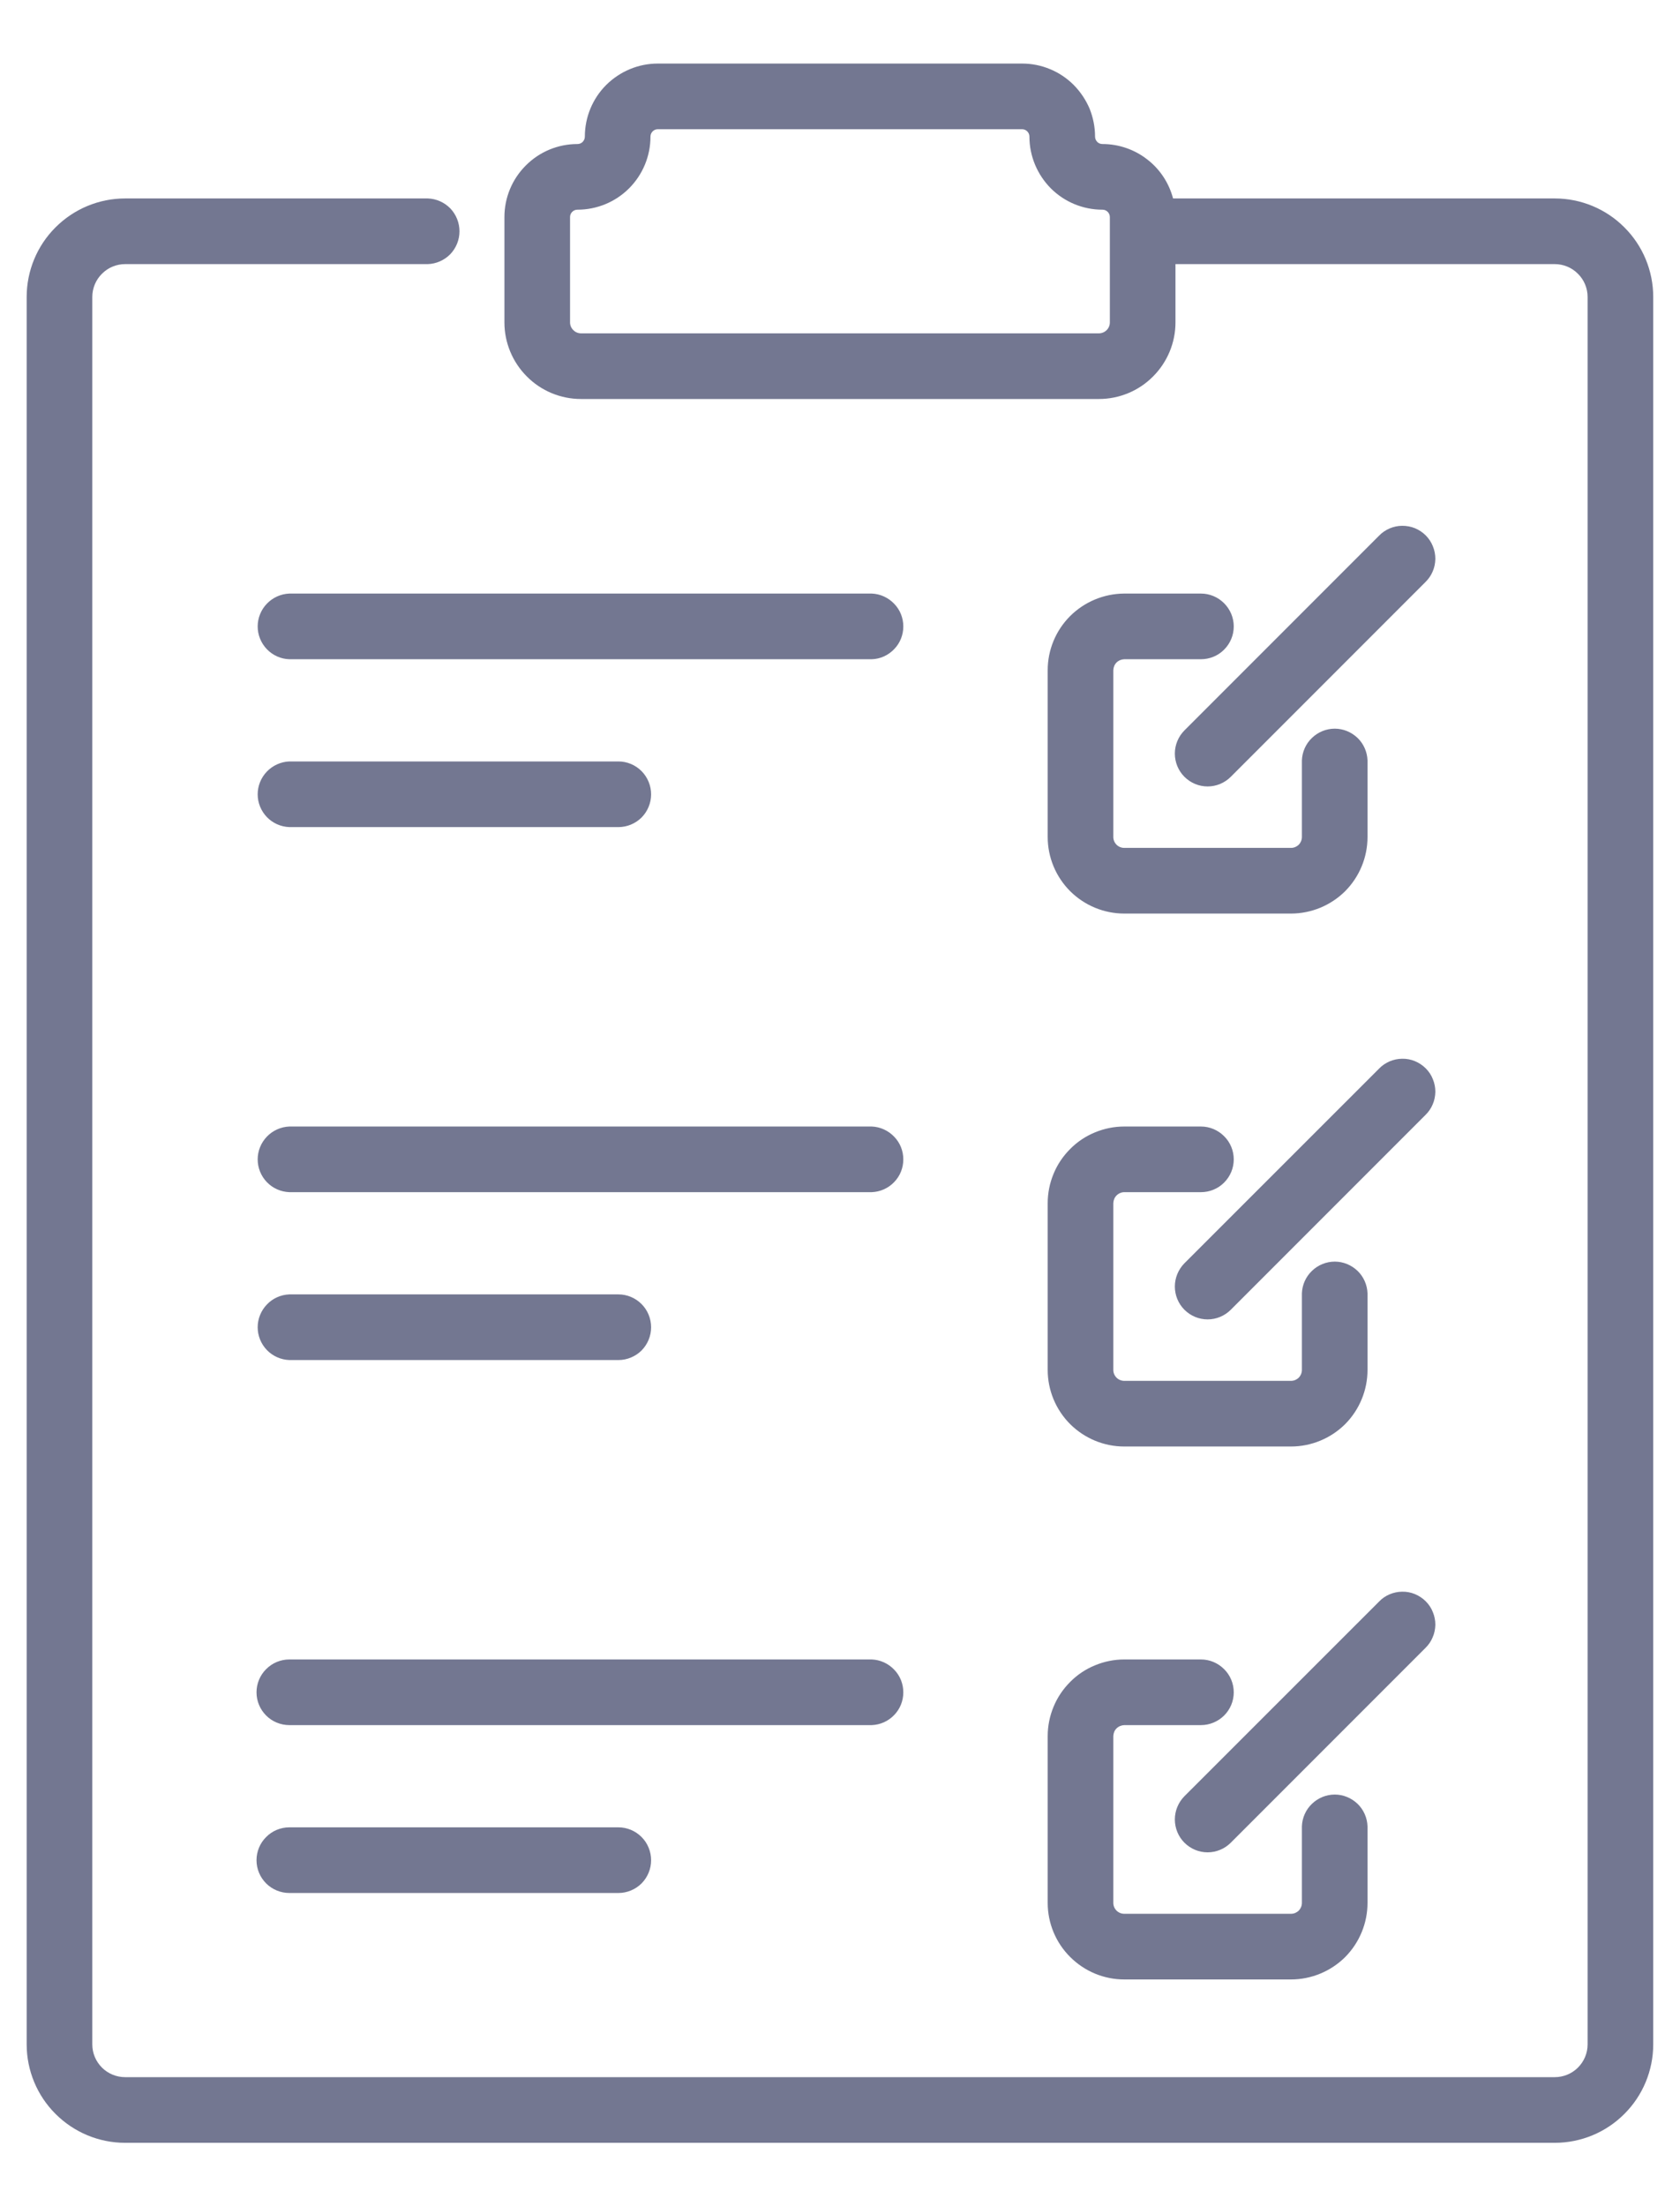 <svg width="16" height="21" viewBox="0 0 16 21" fill="none" xmlns="http://www.w3.org/2000/svg">
<path fill-rule="evenodd" clip-rule="evenodd" d="M11.195 2.514H14.807C14.89 2.514 14.97 2.547 15.028 2.606C15.087 2.664 15.12 2.744 15.12 2.827V19.46C15.12 19.543 15.087 19.622 15.028 19.681C14.97 19.739 14.89 19.772 14.807 19.772H1.192C1.109 19.772 1.029 19.739 0.971 19.681C0.912 19.622 0.879 19.543 0.879 19.46V2.827C0.879 2.744 0.912 2.664 0.971 2.606C1.029 2.547 1.109 2.514 1.192 2.514H4.075C4.156 2.511 4.232 2.477 4.289 2.419C4.345 2.36 4.376 2.282 4.376 2.202C4.376 2.121 4.345 2.043 4.289 1.984C4.232 1.926 4.156 1.892 4.075 1.889H1.192C0.943 1.889 0.705 1.988 0.529 2.164C0.353 2.339 0.254 2.578 0.254 2.827V19.46C0.254 19.708 0.353 19.947 0.529 20.122C0.705 20.298 0.943 20.397 1.192 20.397H14.807C15.056 20.397 15.295 20.298 15.47 20.122C15.646 19.947 15.745 19.708 15.745 19.46V2.827C15.745 2.578 15.646 2.339 15.47 2.164C15.295 1.988 15.056 1.889 14.807 1.889H11.172C11.133 1.741 11.046 1.609 10.924 1.516C10.803 1.422 10.653 1.371 10.5 1.371H10.499C10.481 1.371 10.463 1.364 10.45 1.351C10.437 1.337 10.429 1.32 10.429 1.301V1.3C10.429 1.209 10.411 1.119 10.377 1.034C10.341 0.95 10.29 0.874 10.226 0.809C10.161 0.744 10.085 0.693 10 0.658C9.916 0.623 9.826 0.605 9.734 0.605H6.265C6.08 0.605 5.904 0.679 5.773 0.809C5.643 0.939 5.57 1.116 5.57 1.3V1.301C5.57 1.32 5.562 1.337 5.549 1.351C5.536 1.364 5.518 1.371 5.5 1.371H5.499C5.315 1.371 5.138 1.444 5.008 1.575C4.877 1.705 4.804 1.882 4.804 2.066V3.069C4.804 3.262 4.881 3.447 5.018 3.584C5.154 3.721 5.34 3.798 5.533 3.798H10.466C10.659 3.798 10.845 3.721 10.981 3.584C11.118 3.447 11.195 3.262 11.195 3.069V2.514ZM11.437 15.796H10.707C10.612 15.796 10.517 15.815 10.428 15.852C10.34 15.888 10.259 15.942 10.192 16.01C10.124 16.078 10.07 16.158 10.034 16.246C9.997 16.335 9.978 16.43 9.978 16.526V18.113C9.978 18.306 10.055 18.492 10.192 18.628C10.329 18.765 10.514 18.842 10.707 18.842H12.295C12.488 18.842 12.674 18.765 12.811 18.629C12.947 18.492 13.024 18.306 13.024 18.113V17.384C13.021 17.303 12.987 17.226 12.929 17.17C12.87 17.114 12.793 17.082 12.712 17.082C12.631 17.082 12.553 17.114 12.495 17.17C12.436 17.226 12.402 17.303 12.399 17.384V18.113C12.399 18.141 12.388 18.167 12.369 18.187C12.349 18.206 12.323 18.217 12.295 18.217H10.707C10.68 18.217 10.653 18.206 10.634 18.187C10.614 18.167 10.603 18.141 10.603 18.113V16.526C10.604 16.498 10.614 16.471 10.634 16.452C10.653 16.433 10.68 16.422 10.707 16.421H11.437C11.52 16.421 11.599 16.388 11.658 16.33C11.717 16.271 11.75 16.192 11.75 16.109C11.75 16.026 11.717 15.946 11.658 15.888C11.599 15.829 11.52 15.796 11.437 15.796ZM2.756 18.019H5.889C5.972 18.019 6.051 17.986 6.11 17.928C6.168 17.869 6.201 17.79 6.201 17.707C6.201 17.624 6.168 17.544 6.11 17.486C6.051 17.427 5.972 17.394 5.889 17.394H2.756C2.673 17.394 2.593 17.427 2.535 17.486C2.476 17.544 2.443 17.624 2.443 17.707C2.443 17.79 2.476 17.869 2.535 17.928C2.593 17.986 2.673 18.019 2.756 18.019ZM11.722 17.54L13.574 15.688C13.604 15.659 13.628 15.625 13.644 15.586C13.661 15.548 13.669 15.507 13.67 15.466C13.67 15.424 13.662 15.383 13.646 15.345C13.631 15.306 13.608 15.272 13.578 15.242C13.549 15.213 13.514 15.19 13.476 15.174C13.437 15.158 13.396 15.15 13.354 15.151C13.313 15.151 13.272 15.16 13.234 15.176C13.196 15.192 13.161 15.216 13.133 15.246L11.28 17.098C11.222 17.157 11.189 17.236 11.189 17.319C11.189 17.402 11.222 17.482 11.28 17.54C11.339 17.599 11.418 17.632 11.501 17.632C11.584 17.632 11.663 17.599 11.722 17.54ZM2.756 16.421H8.302C8.383 16.418 8.459 16.384 8.515 16.326C8.572 16.268 8.603 16.19 8.603 16.109C8.603 16.028 8.572 15.95 8.515 15.892C8.459 15.834 8.383 15.799 8.302 15.796H2.756C2.673 15.796 2.593 15.829 2.535 15.888C2.476 15.946 2.443 16.026 2.443 16.109C2.443 16.192 2.476 16.271 2.535 16.33C2.593 16.388 2.673 16.421 2.756 16.421ZM11.437 10.723H10.707C10.612 10.723 10.517 10.742 10.428 10.779C10.34 10.815 10.259 10.869 10.192 10.937C10.124 11.005 10.07 11.085 10.034 11.173C9.997 11.262 9.978 11.357 9.978 11.453V13.04C9.978 13.233 10.055 13.419 10.192 13.556C10.329 13.692 10.514 13.769 10.707 13.769H12.295C12.488 13.769 12.674 13.692 12.811 13.556C12.947 13.419 13.024 13.233 13.024 13.04V12.311C13.021 12.23 12.987 12.153 12.929 12.097C12.87 12.041 12.793 12.009 12.712 12.009C12.631 12.009 12.553 12.041 12.495 12.097C12.436 12.153 12.402 12.23 12.399 12.311V13.04C12.399 13.068 12.388 13.094 12.369 13.114C12.349 13.133 12.323 13.144 12.295 13.144H10.707C10.68 13.144 10.653 13.133 10.634 13.114C10.614 13.094 10.603 13.068 10.603 13.04V11.453C10.604 11.425 10.614 11.399 10.634 11.379C10.653 11.36 10.68 11.348 10.707 11.348H11.437C11.52 11.348 11.599 11.316 11.658 11.257C11.717 11.198 11.75 11.119 11.75 11.036C11.75 10.953 11.717 10.873 11.658 10.815C11.599 10.756 11.52 10.723 11.437 10.723ZM2.756 12.946H5.889C5.972 12.946 6.051 12.913 6.11 12.855C6.168 12.796 6.201 12.717 6.201 12.634C6.201 12.551 6.168 12.471 6.11 12.413C6.051 12.354 5.972 12.321 5.889 12.321H2.756C2.675 12.324 2.598 12.358 2.542 12.417C2.486 12.475 2.454 12.553 2.454 12.634C2.454 12.715 2.486 12.793 2.542 12.851C2.598 12.909 2.675 12.943 2.756 12.946ZM11.722 12.467L13.574 10.615C13.604 10.586 13.628 10.552 13.644 10.514C13.661 10.476 13.669 10.434 13.67 10.393C13.67 10.351 13.662 10.31 13.646 10.272C13.631 10.233 13.608 10.199 13.578 10.169C13.549 10.14 13.514 10.117 13.476 10.101C13.437 10.085 13.396 10.077 13.354 10.078C13.313 10.078 13.272 10.087 13.234 10.103C13.196 10.12 13.161 10.143 13.133 10.173L11.28 12.025C11.222 12.084 11.189 12.164 11.189 12.246C11.189 12.329 11.222 12.409 11.28 12.467C11.339 12.526 11.418 12.559 11.501 12.559C11.584 12.559 11.663 12.526 11.722 12.467ZM2.756 11.348H8.302C8.383 11.345 8.459 11.311 8.515 11.253C8.572 11.195 8.603 11.117 8.603 11.036C8.603 10.955 8.572 10.877 8.515 10.819C8.459 10.761 8.383 10.726 8.302 10.723H2.756C2.675 10.726 2.598 10.761 2.542 10.819C2.486 10.877 2.454 10.955 2.454 11.036C2.454 11.117 2.486 11.195 2.542 11.253C2.598 11.311 2.675 11.345 2.756 11.348ZM11.437 5.65H10.707C10.514 5.651 10.329 5.728 10.192 5.864C10.055 6.001 9.978 6.186 9.978 6.38V7.967C9.978 8.16 10.055 8.346 10.192 8.483C10.329 8.619 10.514 8.696 10.707 8.696H12.295C12.488 8.696 12.674 8.619 12.811 8.483C12.947 8.346 13.024 8.161 13.024 7.967V7.238C13.021 7.157 12.987 7.08 12.929 7.024C12.87 6.968 12.793 6.936 12.712 6.936C12.631 6.936 12.553 6.968 12.495 7.024C12.436 7.08 12.402 7.157 12.399 7.238V7.967C12.399 7.995 12.388 8.021 12.369 8.041C12.349 8.06 12.323 8.071 12.295 8.071H10.707C10.68 8.071 10.653 8.06 10.634 8.041C10.614 8.021 10.603 7.995 10.603 7.967V6.38C10.604 6.352 10.614 6.326 10.634 6.306C10.653 6.287 10.68 6.276 10.707 6.275H11.437C11.52 6.275 11.599 6.243 11.658 6.184C11.717 6.125 11.75 6.046 11.75 5.963C11.75 5.88 11.717 5.801 11.658 5.742C11.599 5.683 11.52 5.65 11.437 5.65ZM2.756 7.873H5.889C5.972 7.873 6.051 7.84 6.11 7.782C6.168 7.723 6.201 7.644 6.201 7.561C6.201 7.478 6.168 7.399 6.11 7.34C6.051 7.281 5.972 7.248 5.889 7.248H2.756C2.675 7.251 2.598 7.286 2.542 7.344C2.486 7.402 2.454 7.48 2.454 7.561C2.454 7.642 2.486 7.72 2.542 7.778C2.598 7.836 2.675 7.87 2.756 7.873ZM11.722 7.394L13.574 5.542C13.604 5.513 13.628 5.479 13.644 5.441C13.661 5.403 13.669 5.362 13.67 5.32C13.67 5.279 13.662 5.237 13.646 5.199C13.631 5.161 13.608 5.126 13.578 5.096C13.549 5.067 13.514 5.044 13.476 5.028C13.437 5.012 13.396 5.005 13.354 5.005C13.313 5.005 13.272 5.014 13.234 5.03C13.196 5.047 13.161 5.07 13.133 5.1L11.28 6.953C11.222 7.011 11.189 7.091 11.189 7.173C11.189 7.256 11.222 7.336 11.28 7.394C11.339 7.453 11.418 7.486 11.501 7.486C11.584 7.486 11.663 7.453 11.722 7.394ZM2.756 6.275H8.302C8.383 6.273 8.459 6.238 8.515 6.18C8.572 6.122 8.603 6.044 8.603 5.963C8.603 5.882 8.572 5.804 8.515 5.746C8.459 5.688 8.383 5.653 8.302 5.65H2.756C2.675 5.653 2.598 5.688 2.542 5.746C2.486 5.804 2.454 5.882 2.454 5.963C2.454 6.044 2.486 6.122 2.542 6.18C2.598 6.238 2.675 6.273 2.756 6.275ZM10.499 1.996H10.5C10.539 1.996 10.57 2.028 10.57 2.066V3.069C10.57 3.096 10.559 3.123 10.54 3.142C10.52 3.162 10.493 3.173 10.466 3.173H5.533C5.506 3.173 5.479 3.162 5.46 3.142C5.44 3.123 5.429 3.096 5.429 3.069V2.066C5.429 2.028 5.46 1.996 5.499 1.996H5.5C5.684 1.996 5.861 1.923 5.991 1.793C6.122 1.662 6.195 1.485 6.195 1.301V1.3C6.195 1.262 6.226 1.23 6.265 1.23H9.734C9.773 1.23 9.804 1.262 9.804 1.3V1.301C9.804 1.485 9.878 1.662 10.008 1.793C10.138 1.923 10.315 1.996 10.499 1.996Z" fill="#737791"/>
</svg>
